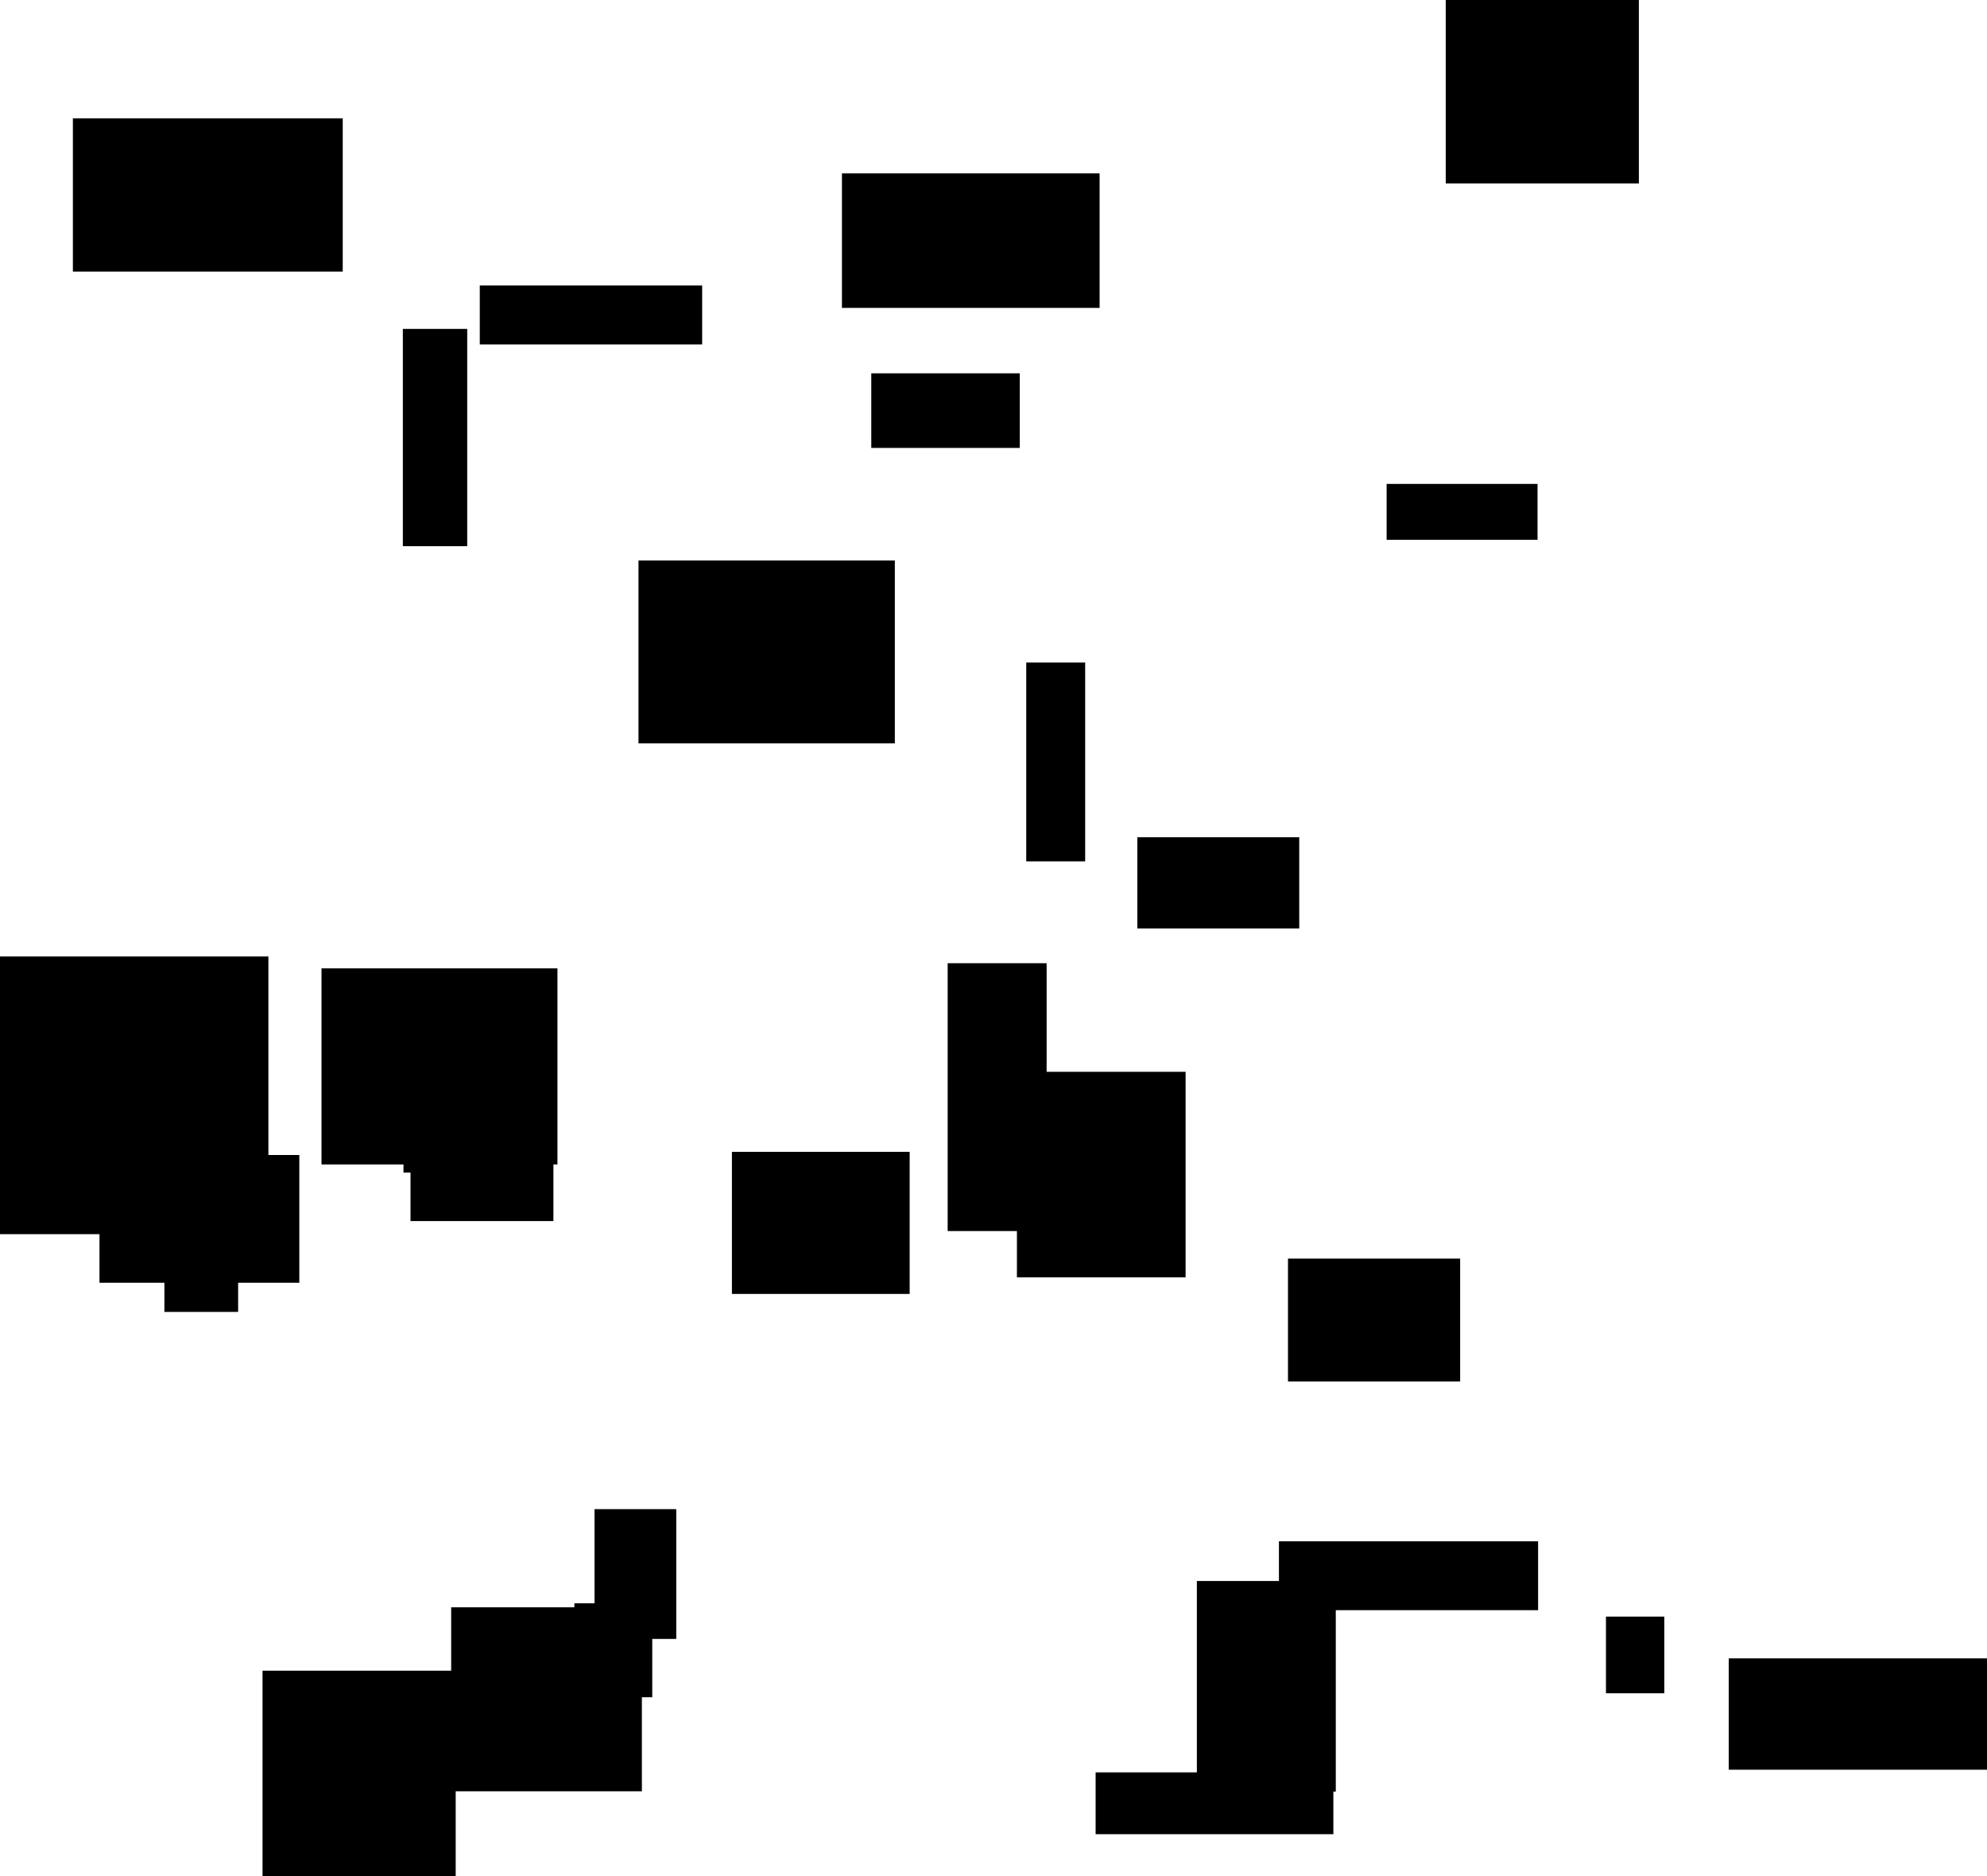 <?xml version="1.0" encoding="UTF-8"?>
<!DOCTYPE svg PUBLIC "-//W3C//DTD SVG 1.1//EN"
    "http://www.w3.org/Graphics/SVG/1.1/DTD/svg11.dtd"><svg stroke="rgb(0,0,0)" xmlns="http://www.w3.org/2000/svg" font-size="1" width="800" stroke-opacity="1" xmlns:xlink="http://www.w3.org/1999/xlink" viewBox="0.0 0.0 800 755.29" height="755.29" version="1.1"><defs></defs><g fill="rgb(0,0,0)" stroke="rgb(0,0,0)" stroke-linecap="butt" stroke-width="3.109" stroke-miterlimit="10.0" fill-opacity="1.0" stroke-opacity="1.0" stroke-linejoin="miter"><path d="M 617.708,646.636 l -0,-24.628 h -101.231 l -0,24.628 Z"/></g><g fill="rgb(0,0,0)" stroke="rgb(0,0,0)" stroke-linecap="butt" stroke-width="3.109" stroke-miterlimit="10.0" fill-opacity="1.0" stroke-opacity="1.0" stroke-linejoin="miter"><path d="M 221.258,490 l -0,-79.062 h -54.424 l -0,79.062 Z"/></g><g fill="rgb(0,0,0)" stroke="rgb(0,0,0)" stroke-linecap="butt" stroke-width="3.109" stroke-miterlimit="10.0" fill-opacity="1.0" stroke-opacity="1.0" stroke-linejoin="miter"><path d="M 281.147,137.114 l -0,-20.625 h -86.422 l -0,20.625 Z"/></g><g fill="rgb(0,0,0)" stroke="rgb(0,0,0)" stroke-linecap="butt" stroke-width="3.109" stroke-miterlimit="10.0" fill-opacity="1.0" stroke-opacity="1.0" stroke-linejoin="miter"><path d="M 586.325,554.555 l -0,-46.335 h -66.205 l -0,46.335 Z"/></g><g fill="rgb(0,0,0)" stroke="rgb(0,0,0)" stroke-linecap="butt" stroke-width="3.109" stroke-miterlimit="10.0" fill-opacity="1.0" stroke-opacity="1.0" stroke-linejoin="miter"><path d="M 261.053,681.692 l -0,-34.731 h -28.241 l -0,34.731 Z"/></g><g fill="rgb(0,0,0)" stroke="rgb(0,0,0)" stroke-linecap="butt" stroke-width="3.109" stroke-miterlimit="10.0" fill-opacity="1.0" stroke-opacity="1.0" stroke-linejoin="miter"><path d="M 358.724,297.699 l -0,-70.502 h -100.101 l -0,70.502 Z"/></g><g fill="rgb(0,0,0)" stroke="rgb(0,0,0)" stroke-linecap="butt" stroke-width="3.109" stroke-miterlimit="10.0" fill-opacity="1.0" stroke-opacity="1.0" stroke-linejoin="miter"><path d="M 222.885,467.206 l -0,-75.829 h -91.888 l -0,75.829 Z"/></g><g fill="rgb(0,0,0)" stroke="rgb(0,0,0)" stroke-linecap="butt" stroke-width="3.109" stroke-miterlimit="10.0" fill-opacity="1.0" stroke-opacity="1.0" stroke-linejoin="miter"><path d="M 668.531,680.086 l -0,-27.75 h -20.39 l -0,27.75 Z"/></g><g fill="rgb(0,0,0)" stroke="rgb(0,0,0)" stroke-linecap="butt" stroke-width="3.109" stroke-miterlimit="10.0" fill-opacity="1.0" stroke-opacity="1.0" stroke-linejoin="miter"><path d="M 181.913,755.29 l -0,-81.176 h -74.66 l -0,81.176 Z"/></g><g fill="rgb(0,0,0)" stroke="rgb(0,0,0)" stroke-linecap="butt" stroke-width="3.109" stroke-miterlimit="10.0" fill-opacity="1.0" stroke-opacity="1.0" stroke-linejoin="miter"><path d="M 435.35,345.192 l -0,-76.934 h -20.614 l -0,76.934 Z"/></g><g fill="rgb(0,0,0)" stroke="rgb(0,0,0)" stroke-linecap="butt" stroke-width="3.109" stroke-miterlimit="10.0" fill-opacity="1.0" stroke-opacity="1.0" stroke-linejoin="miter"><path d="M 186.551,218.315 l -0,-84.359 h -22.805 l -0,84.359 Z"/></g><g fill="rgb(0,0,0)" stroke="rgb(0,0,0)" stroke-linecap="butt" stroke-width="3.109" stroke-miterlimit="10.0" fill-opacity="1.0" stroke-opacity="1.0" stroke-linejoin="miter"><path d="M 419.834,494.017 l -0,-104.713 h -36.736 l -0,104.713 Z"/></g><g fill="rgb(0,0,0)" stroke="rgb(0,0,0)" stroke-linecap="butt" stroke-width="3.109" stroke-miterlimit="10.0" fill-opacity="1.0" stroke-opacity="1.0" stroke-linejoin="miter"><path d="M 364.692,519.33 l -0,-54.093 h -68.455 l -0,54.093 Z"/></g><g fill="rgb(0,0,0)" stroke="rgb(0,0,0)" stroke-linecap="butt" stroke-width="3.109" stroke-miterlimit="10.0" fill-opacity="1.0" stroke-opacity="1.0" stroke-linejoin="miter"><path d="M 521.541,372.217 l -0,-33.631 h -62.063 l -0,33.631 Z"/></g><g fill="rgb(0,0,0)" stroke="rgb(0,0,0)" stroke-linecap="butt" stroke-width="3.109" stroke-miterlimit="10.0" fill-opacity="1.0" stroke-opacity="1.0" stroke-linejoin="miter"><path d="M 205.876,470.476 l -0,-69.058 h -41.871 l -0,69.058 Z"/></g><g fill="rgb(0,0,0)" stroke="rgb(0,0,0)" stroke-linecap="butt" stroke-width="3.109" stroke-miterlimit="10.0" fill-opacity="1.0" stroke-opacity="1.0" stroke-linejoin="miter"><path d="M 270.716,658.21 l -0,-49.135 h -29.792 l -0,49.135 Z"/></g><g fill="rgb(0,0,0)" stroke="rgb(0,0,0)" stroke-linecap="butt" stroke-width="3.109" stroke-miterlimit="10.0" fill-opacity="1.0" stroke-opacity="1.0" stroke-linejoin="miter"><path d="M 76.852,457.441 l -0,-39.255 h -71.906 l -0,39.255 Z"/></g><g fill="rgb(0,0,0)" stroke="rgb(0,0,0)" stroke-linecap="butt" stroke-width="3.109" stroke-miterlimit="10.0" fill-opacity="1.0" stroke-opacity="1.0" stroke-linejoin="miter"><path d="M 617.479,215.76 l -0,-19.401 h -57.645 l -0,19.401 Z"/></g><g fill="rgb(0,0,0)" stroke="rgb(0,0,0)" stroke-linecap="butt" stroke-width="3.109" stroke-miterlimit="10.0" fill-opacity="1.0" stroke-opacity="1.0" stroke-linejoin="miter"><path d="M 441.162,122.392 l -0,-51.035 h -100.628 l -0,51.035 Z"/></g><g fill="rgb(0,0,0)" stroke="rgb(0,0,0)" stroke-linecap="butt" stroke-width="3.109" stroke-miterlimit="10.0" fill-opacity="1.0" stroke-opacity="1.0" stroke-linejoin="miter"><path d="M 136.431,107.774 l -0,-58.59 h -105.534 l -0,58.59 Z"/></g><g fill="rgb(0,0,0)" stroke="rgb(0,0,0)" stroke-linecap="butt" stroke-width="3.109" stroke-miterlimit="10.0" fill-opacity="1.0" stroke-opacity="1.0" stroke-linejoin="miter"><path d="M 536.255,719.661 l -0,-81.665 h -52.824 l -0,81.665 Z"/></g><g fill="rgb(0,0,0)" stroke="rgb(0,0,0)" stroke-linecap="butt" stroke-width="3.109" stroke-miterlimit="10.0" fill-opacity="1.0" stroke-opacity="1.0" stroke-linejoin="miter"><path d="M 118.956,514.831 l -0,-48.317 h -77.352 l -0,48.317 Z"/></g><g fill="rgb(0,0,0)" stroke="rgb(0,0,0)" stroke-linecap="butt" stroke-width="3.109" stroke-miterlimit="10.0" fill-opacity="1.0" stroke-opacity="1.0" stroke-linejoin="miter"><path d="M 658.28,72.279 l -0,-72.279 h -74.644 l -0,72.279 Z"/></g><g fill="rgb(0,0,0)" stroke="rgb(0,0,0)" stroke-linecap="butt" stroke-width="3.109" stroke-miterlimit="10.0" fill-opacity="1.0" stroke-opacity="1.0" stroke-linejoin="miter"><path d="M 94.318,526.568 l -0,-102.012 h -26.574 l -0,102.012 Z"/></g><g fill="rgb(0,0,0)" stroke="rgb(0,0,0)" stroke-linecap="butt" stroke-width="3.109" stroke-miterlimit="10.0" fill-opacity="1.0" stroke-opacity="1.0" stroke-linejoin="miter"><path d="M 475.785,512.638 l -0,-79.619 h -64.801 l -0,79.619 Z"/></g><g fill="rgb(0,0,0)" stroke="rgb(0,0,0)" stroke-linecap="butt" stroke-width="3.109" stroke-miterlimit="10.0" fill-opacity="1.0" stroke-opacity="1.0" stroke-linejoin="miter"><path d="M 535.282,736.816 l -0,-21.778 h -92.611 l -0,21.778 Z"/></g><g fill="rgb(0,0,0)" stroke="rgb(0,0,0)" stroke-linecap="butt" stroke-width="3.109" stroke-miterlimit="10.0" fill-opacity="1.0" stroke-opacity="1.0" stroke-linejoin="miter"><path d="M 256.878,719.548 l -0,-70.969 h -73.671 l -0,70.969 Z"/></g><g fill="rgb(0,0,0)" stroke="rgb(0,0,0)" stroke-linecap="butt" stroke-width="3.109" stroke-miterlimit="10.0" fill-opacity="1.0" stroke-opacity="1.0" stroke-linejoin="miter"><path d="M 106.504,495.267 l -0,-108.674 h -106.504 l -0,108.674 Z"/></g><g fill="rgb(0,0,0)" stroke="rgb(0,0,0)" stroke-linecap="butt" stroke-width="3.109" stroke-miterlimit="10.0" fill-opacity="1.0" stroke-opacity="1.0" stroke-linejoin="miter"><path d="M 409.022,178.761 l -0,-26.922 h -56.674 l -0,26.922 Z"/></g><g fill="rgb(0,0,0)" stroke="rgb(0,0,0)" stroke-linecap="butt" stroke-width="3.109" stroke-miterlimit="10.0" fill-opacity="1.0" stroke-opacity="1.0" stroke-linejoin="miter"><path d="M 800,710.856 l -0,-41.706 h -102.415 l -0,41.706 Z"/></g></svg>
